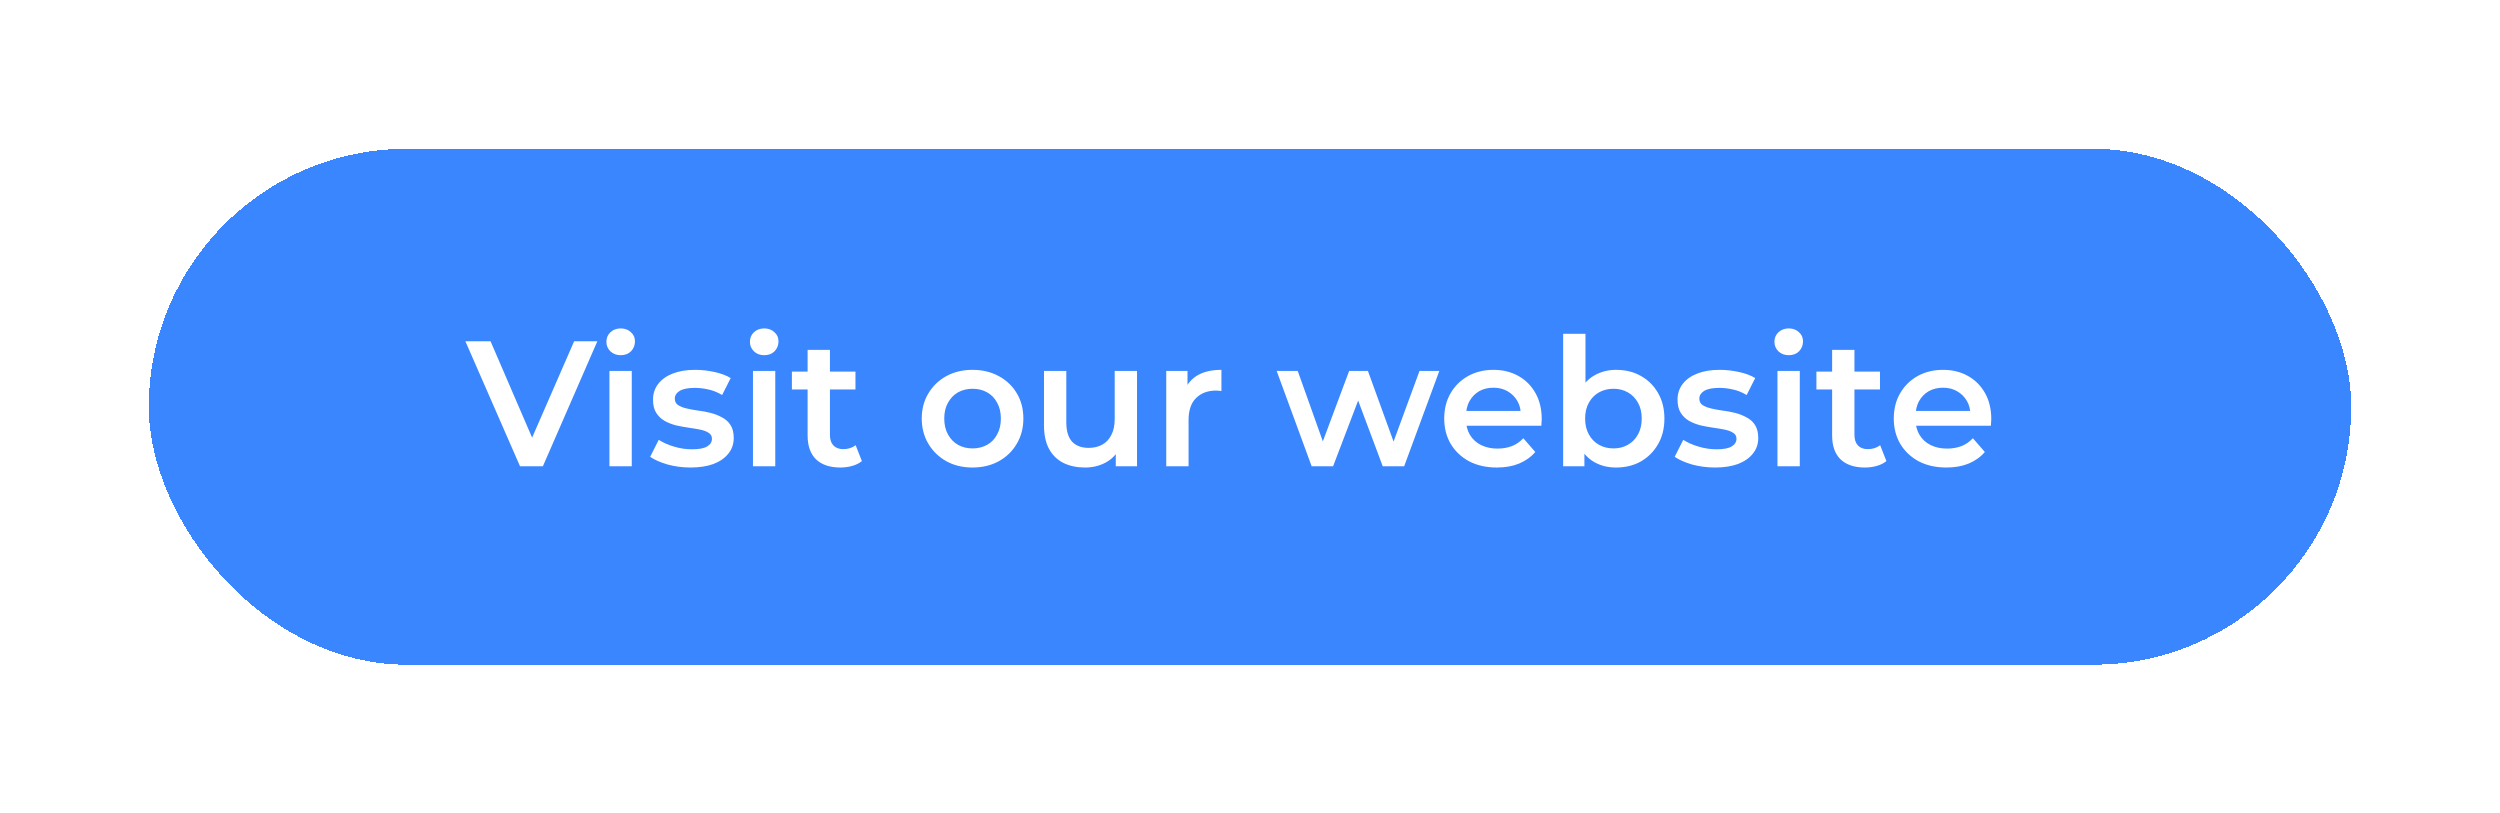<svg width="252" height="82" viewBox="0 0 252 82" fill="none" xmlns="http://www.w3.org/2000/svg">
<g filter="url(#filter0_d_1_19)">
<rect x="15" y="11" width="222" height="52" rx="26" fill="#3A86FF" shape-rendering="crispEdges"/>
<path d="M52.418 43L46.91 30.4H49.448L54.362 41.794H52.904L57.872 30.4H60.212L54.722 43H52.418ZM61.431 43V33.388H63.681V43H61.431ZM62.565 31.804C62.145 31.804 61.797 31.672 61.521 31.408C61.257 31.144 61.125 30.826 61.125 30.454C61.125 30.07 61.257 29.752 61.521 29.5C61.797 29.236 62.145 29.104 62.565 29.104C62.985 29.104 63.327 29.23 63.591 29.482C63.867 29.722 64.005 30.028 64.005 30.4C64.005 30.796 63.873 31.132 63.609 31.408C63.345 31.672 62.997 31.804 62.565 31.804ZM69.604 43.126C68.8 43.126 68.026 43.024 67.282 42.82C66.55 42.604 65.968 42.346 65.536 42.046L66.4 40.336C66.832 40.612 67.348 40.84 67.948 41.02C68.548 41.2 69.148 41.29 69.748 41.29C70.456 41.29 70.966 41.194 71.278 41.002C71.602 40.81 71.764 40.552 71.764 40.228C71.764 39.964 71.656 39.766 71.44 39.634C71.224 39.49 70.942 39.382 70.594 39.31C70.246 39.238 69.856 39.172 69.424 39.112C69.004 39.052 68.578 38.974 68.146 38.878C67.726 38.77 67.342 38.62 66.994 38.428C66.646 38.224 66.364 37.954 66.148 37.618C65.932 37.282 65.824 36.838 65.824 36.286C65.824 35.674 65.998 35.146 66.346 34.702C66.694 34.246 67.18 33.898 67.804 33.658C68.44 33.406 69.19 33.28 70.054 33.28C70.702 33.28 71.356 33.352 72.016 33.496C72.676 33.64 73.222 33.844 73.654 34.108L72.79 35.818C72.334 35.542 71.872 35.356 71.404 35.26C70.948 35.152 70.492 35.098 70.036 35.098C69.352 35.098 68.842 35.2 68.506 35.404C68.182 35.608 68.02 35.866 68.02 36.178C68.02 36.466 68.128 36.682 68.344 36.826C68.56 36.97 68.842 37.084 69.19 37.168C69.538 37.252 69.922 37.324 70.342 37.384C70.774 37.432 71.2 37.51 71.62 37.618C72.04 37.726 72.424 37.876 72.772 38.068C73.132 38.248 73.42 38.506 73.636 38.842C73.852 39.178 73.96 39.616 73.96 40.156C73.96 40.756 73.78 41.278 73.42 41.722C73.072 42.166 72.574 42.514 71.926 42.766C71.278 43.006 70.504 43.126 69.604 43.126ZM75.898 43V33.388H78.148V43H75.898ZM77.032 31.804C76.612 31.804 76.264 31.672 75.988 31.408C75.724 31.144 75.592 30.826 75.592 30.454C75.592 30.07 75.724 29.752 75.988 29.5C76.264 29.236 76.612 29.104 77.032 29.104C77.452 29.104 77.794 29.23 78.058 29.482C78.334 29.722 78.472 30.028 78.472 30.4C78.472 30.796 78.34 31.132 78.076 31.408C77.812 31.672 77.464 31.804 77.032 31.804ZM84.719 43.126C83.663 43.126 82.847 42.856 82.271 42.316C81.695 41.764 81.407 40.954 81.407 39.886V31.264H83.657V39.832C83.657 40.288 83.771 40.642 83.999 40.894C84.239 41.146 84.569 41.272 84.989 41.272C85.493 41.272 85.913 41.14 86.249 40.876L86.879 42.478C86.615 42.694 86.291 42.856 85.907 42.964C85.523 43.072 85.127 43.126 84.719 43.126ZM79.823 35.26V33.46H86.231V35.26H79.823ZM98.025 43.126C97.04 43.126 96.165 42.916 95.397 42.496C94.629 42.064 94.022 41.476 93.579 40.732C93.135 39.988 92.912 39.142 92.912 38.194C92.912 37.234 93.135 36.388 93.579 35.656C94.022 34.912 94.629 34.33 95.397 33.91C96.165 33.49 97.04 33.28 98.025 33.28C99.02 33.28 99.903 33.49 100.671 33.91C101.451 34.33 102.057 34.906 102.489 35.638C102.933 36.37 103.155 37.222 103.155 38.194C103.155 39.142 102.933 39.988 102.489 40.732C102.057 41.476 101.451 42.064 100.671 42.496C99.903 42.916 99.02 43.126 98.025 43.126ZM98.025 41.2C98.576 41.2 99.069 41.08 99.501 40.84C99.933 40.6 100.269 40.252 100.509 39.796C100.761 39.34 100.887 38.806 100.887 38.194C100.887 37.57 100.761 37.036 100.509 36.592C100.269 36.136 99.933 35.788 99.501 35.548C99.069 35.308 98.582 35.188 98.043 35.188C97.49 35.188 96.999 35.308 96.567 35.548C96.147 35.788 95.811 36.136 95.558 36.592C95.306 37.036 95.18 37.57 95.18 38.194C95.18 38.806 95.306 39.34 95.558 39.796C95.811 40.252 96.147 40.6 96.567 40.84C96.999 41.08 97.484 41.2 98.025 41.2ZM109.374 43.126C108.558 43.126 107.838 42.976 107.214 42.676C106.59 42.364 106.104 41.896 105.756 41.272C105.408 40.636 105.234 39.838 105.234 38.878V33.388H107.484V38.572C107.484 39.436 107.676 40.084 108.06 40.516C108.456 40.936 109.014 41.146 109.734 41.146C110.262 41.146 110.718 41.038 111.102 40.822C111.498 40.606 111.804 40.282 112.02 39.85C112.248 39.418 112.362 38.884 112.362 38.248V33.388H114.612V43H112.47V40.408L112.848 41.2C112.524 41.824 112.05 42.304 111.426 42.64C110.802 42.964 110.118 43.126 109.374 43.126ZM117.558 43V33.388H119.7V36.034L119.448 35.26C119.736 34.612 120.186 34.12 120.798 33.784C121.422 33.448 122.196 33.28 123.12 33.28V35.422C123.024 35.398 122.934 35.386 122.85 35.386C122.766 35.374 122.682 35.368 122.598 35.368C121.746 35.368 121.068 35.62 120.564 36.124C120.06 36.616 119.808 37.354 119.808 38.338V43H117.558ZM132.215 43L128.687 33.388H130.811L133.835 41.866H132.827L135.995 33.388H137.885L140.963 41.866H139.973L143.087 33.388H145.085L141.539 43H139.379L136.571 35.494H137.237L134.375 43H132.215ZM150.887 43.126C149.819 43.126 148.883 42.916 148.079 42.496C147.287 42.064 146.669 41.476 146.225 40.732C145.793 39.988 145.577 39.142 145.577 38.194C145.577 37.234 145.787 36.388 146.207 35.656C146.639 34.912 147.227 34.33 147.971 33.91C148.727 33.49 149.585 33.28 150.545 33.28C151.481 33.28 152.315 33.484 153.047 33.892C153.779 34.3 154.355 34.876 154.775 35.62C155.195 36.364 155.405 37.24 155.405 38.248C155.405 38.344 155.399 38.452 155.387 38.572C155.387 38.692 155.381 38.806 155.369 38.914H147.359V37.42H154.181L153.299 37.888C153.311 37.336 153.197 36.85 152.957 36.43C152.717 36.01 152.387 35.68 151.967 35.44C151.559 35.2 151.085 35.08 150.545 35.08C149.993 35.08 149.507 35.2 149.087 35.44C148.679 35.68 148.355 36.016 148.115 36.448C147.887 36.868 147.773 37.366 147.773 37.942V38.302C147.773 38.878 147.905 39.388 148.169 39.832C148.433 40.276 148.805 40.618 149.285 40.858C149.765 41.098 150.317 41.218 150.941 41.218C151.481 41.218 151.967 41.134 152.399 40.966C152.831 40.798 153.215 40.534 153.551 40.174L154.757 41.56C154.325 42.064 153.779 42.454 153.119 42.73C152.471 42.994 151.727 43.126 150.887 43.126ZM162.894 43.126C162.078 43.126 161.352 42.946 160.716 42.586C160.08 42.226 159.576 41.686 159.204 40.966C158.844 40.234 158.664 39.31 158.664 38.194C158.664 37.066 158.85 36.142 159.222 35.422C159.606 34.702 160.116 34.168 160.752 33.82C161.4 33.46 162.114 33.28 162.894 33.28C163.842 33.28 164.676 33.484 165.396 33.892C166.128 34.3 166.704 34.87 167.124 35.602C167.556 36.334 167.772 37.198 167.772 38.194C167.772 39.19 167.556 40.054 167.124 40.786C166.704 41.518 166.128 42.094 165.396 42.514C164.676 42.922 163.842 43.126 162.894 43.126ZM157.566 43V29.644H159.816V35.62L159.636 38.176L159.708 40.732V43H157.566ZM162.642 41.2C163.182 41.2 163.662 41.08 164.082 40.84C164.514 40.6 164.856 40.252 165.108 39.796C165.36 39.34 165.486 38.806 165.486 38.194C165.486 37.57 165.36 37.036 165.108 36.592C164.856 36.136 164.514 35.788 164.082 35.548C163.662 35.308 163.182 35.188 162.642 35.188C162.102 35.188 161.616 35.308 161.184 35.548C160.752 35.788 160.41 36.136 160.158 36.592C159.906 37.036 159.78 37.57 159.78 38.194C159.78 38.806 159.906 39.34 160.158 39.796C160.41 40.252 160.752 40.6 161.184 40.84C161.616 41.08 162.102 41.2 162.642 41.2ZM172.876 43.126C172.072 43.126 171.298 43.024 170.554 42.82C169.822 42.604 169.24 42.346 168.808 42.046L169.672 40.336C170.104 40.612 170.62 40.84 171.22 41.02C171.82 41.2 172.42 41.29 173.02 41.29C173.728 41.29 174.238 41.194 174.55 41.002C174.874 40.81 175.036 40.552 175.036 40.228C175.036 39.964 174.928 39.766 174.712 39.634C174.496 39.49 174.214 39.382 173.866 39.31C173.518 39.238 173.128 39.172 172.696 39.112C172.276 39.052 171.85 38.974 171.418 38.878C170.998 38.77 170.614 38.62 170.266 38.428C169.918 38.224 169.636 37.954 169.42 37.618C169.204 37.282 169.096 36.838 169.096 36.286C169.096 35.674 169.27 35.146 169.618 34.702C169.966 34.246 170.452 33.898 171.076 33.658C171.712 33.406 172.462 33.28 173.326 33.28C173.974 33.28 174.628 33.352 175.288 33.496C175.948 33.64 176.494 33.844 176.926 34.108L176.062 35.818C175.606 35.542 175.144 35.356 174.676 35.26C174.22 35.152 173.764 35.098 173.308 35.098C172.624 35.098 172.114 35.2 171.778 35.404C171.454 35.608 171.292 35.866 171.292 36.178C171.292 36.466 171.4 36.682 171.616 36.826C171.832 36.97 172.114 37.084 172.462 37.168C172.81 37.252 173.194 37.324 173.614 37.384C174.046 37.432 174.472 37.51 174.892 37.618C175.312 37.726 175.696 37.876 176.044 38.068C176.404 38.248 176.692 38.506 176.908 38.842C177.124 39.178 177.232 39.616 177.232 40.156C177.232 40.756 177.052 41.278 176.692 41.722C176.344 42.166 175.846 42.514 175.198 42.766C174.55 43.006 173.776 43.126 172.876 43.126ZM179.169 43V33.388H181.419V43H179.169ZM180.303 31.804C179.883 31.804 179.535 31.672 179.259 31.408C178.995 31.144 178.863 30.826 178.863 30.454C178.863 30.07 178.995 29.752 179.259 29.5C179.535 29.236 179.883 29.104 180.303 29.104C180.723 29.104 181.065 29.23 181.329 29.482C181.605 29.722 181.743 30.028 181.743 30.4C181.743 30.796 181.611 31.132 181.347 31.408C181.083 31.672 180.735 31.804 180.303 31.804ZM187.99 43.126C186.934 43.126 186.118 42.856 185.542 42.316C184.966 41.764 184.678 40.954 184.678 39.886V31.264H186.928V39.832C186.928 40.288 187.042 40.642 187.27 40.894C187.51 41.146 187.84 41.272 188.26 41.272C188.764 41.272 189.184 41.14 189.52 40.876L190.15 42.478C189.886 42.694 189.562 42.856 189.178 42.964C188.794 43.072 188.398 43.126 187.99 43.126ZM183.094 35.26V33.46H189.502V35.26H183.094ZM196.203 43.126C195.135 43.126 194.199 42.916 193.395 42.496C192.603 42.064 191.985 41.476 191.541 40.732C191.109 39.988 190.893 39.142 190.893 38.194C190.893 37.234 191.103 36.388 191.523 35.656C191.955 34.912 192.543 34.33 193.287 33.91C194.043 33.49 194.901 33.28 195.861 33.28C196.797 33.28 197.631 33.484 198.363 33.892C199.095 34.3 199.671 34.876 200.091 35.62C200.511 36.364 200.721 37.24 200.721 38.248C200.721 38.344 200.715 38.452 200.703 38.572C200.703 38.692 200.697 38.806 200.685 38.914H192.675V37.42H199.497L198.615 37.888C198.627 37.336 198.513 36.85 198.273 36.43C198.033 36.01 197.703 35.68 197.283 35.44C196.875 35.2 196.401 35.08 195.861 35.08C195.309 35.08 194.823 35.2 194.403 35.44C193.995 35.68 193.671 36.016 193.431 36.448C193.203 36.868 193.089 37.366 193.089 37.942V38.302C193.089 38.878 193.221 39.388 193.485 39.832C193.749 40.276 194.121 40.618 194.601 40.858C195.081 41.098 195.633 41.218 196.257 41.218C196.797 41.218 197.283 41.134 197.715 40.966C198.147 40.798 198.531 40.534 198.867 40.174L200.073 41.56C199.641 42.064 199.095 42.454 198.435 42.73C197.787 42.994 197.043 43.126 196.203 43.126Z" fill="white"/>
</g>
<defs>
<filter id="filter0_d_1_19" x="0" y="0" width="252" height="82" filterUnits="userSpaceOnUse" color-interpolation-filters="sRGB">
<feFlood flood-opacity="0" result="BackgroundImageFix"/>
<feColorMatrix in="SourceAlpha" type="matrix" values="0 0 0 0 0 0 0 0 0 0 0 0 0 0 0 0 0 0 127 0" result="hardAlpha"/>
<feOffset dy="4"/>
<feGaussianBlur stdDeviation="7.5"/>
<feComposite in2="hardAlpha" operator="out"/>
<feColorMatrix type="matrix" values="0 0 0 0 0.179 0 0 0 0 0.179 0 0 0 0 0.179 0 0 0 0.15 0"/>
<feBlend mode="normal" in2="BackgroundImageFix" result="effect1_dropShadow_1_19"/>
<feBlend mode="normal" in="SourceGraphic" in2="effect1_dropShadow_1_19" result="shape"/>
</filter>
</defs>
</svg>
